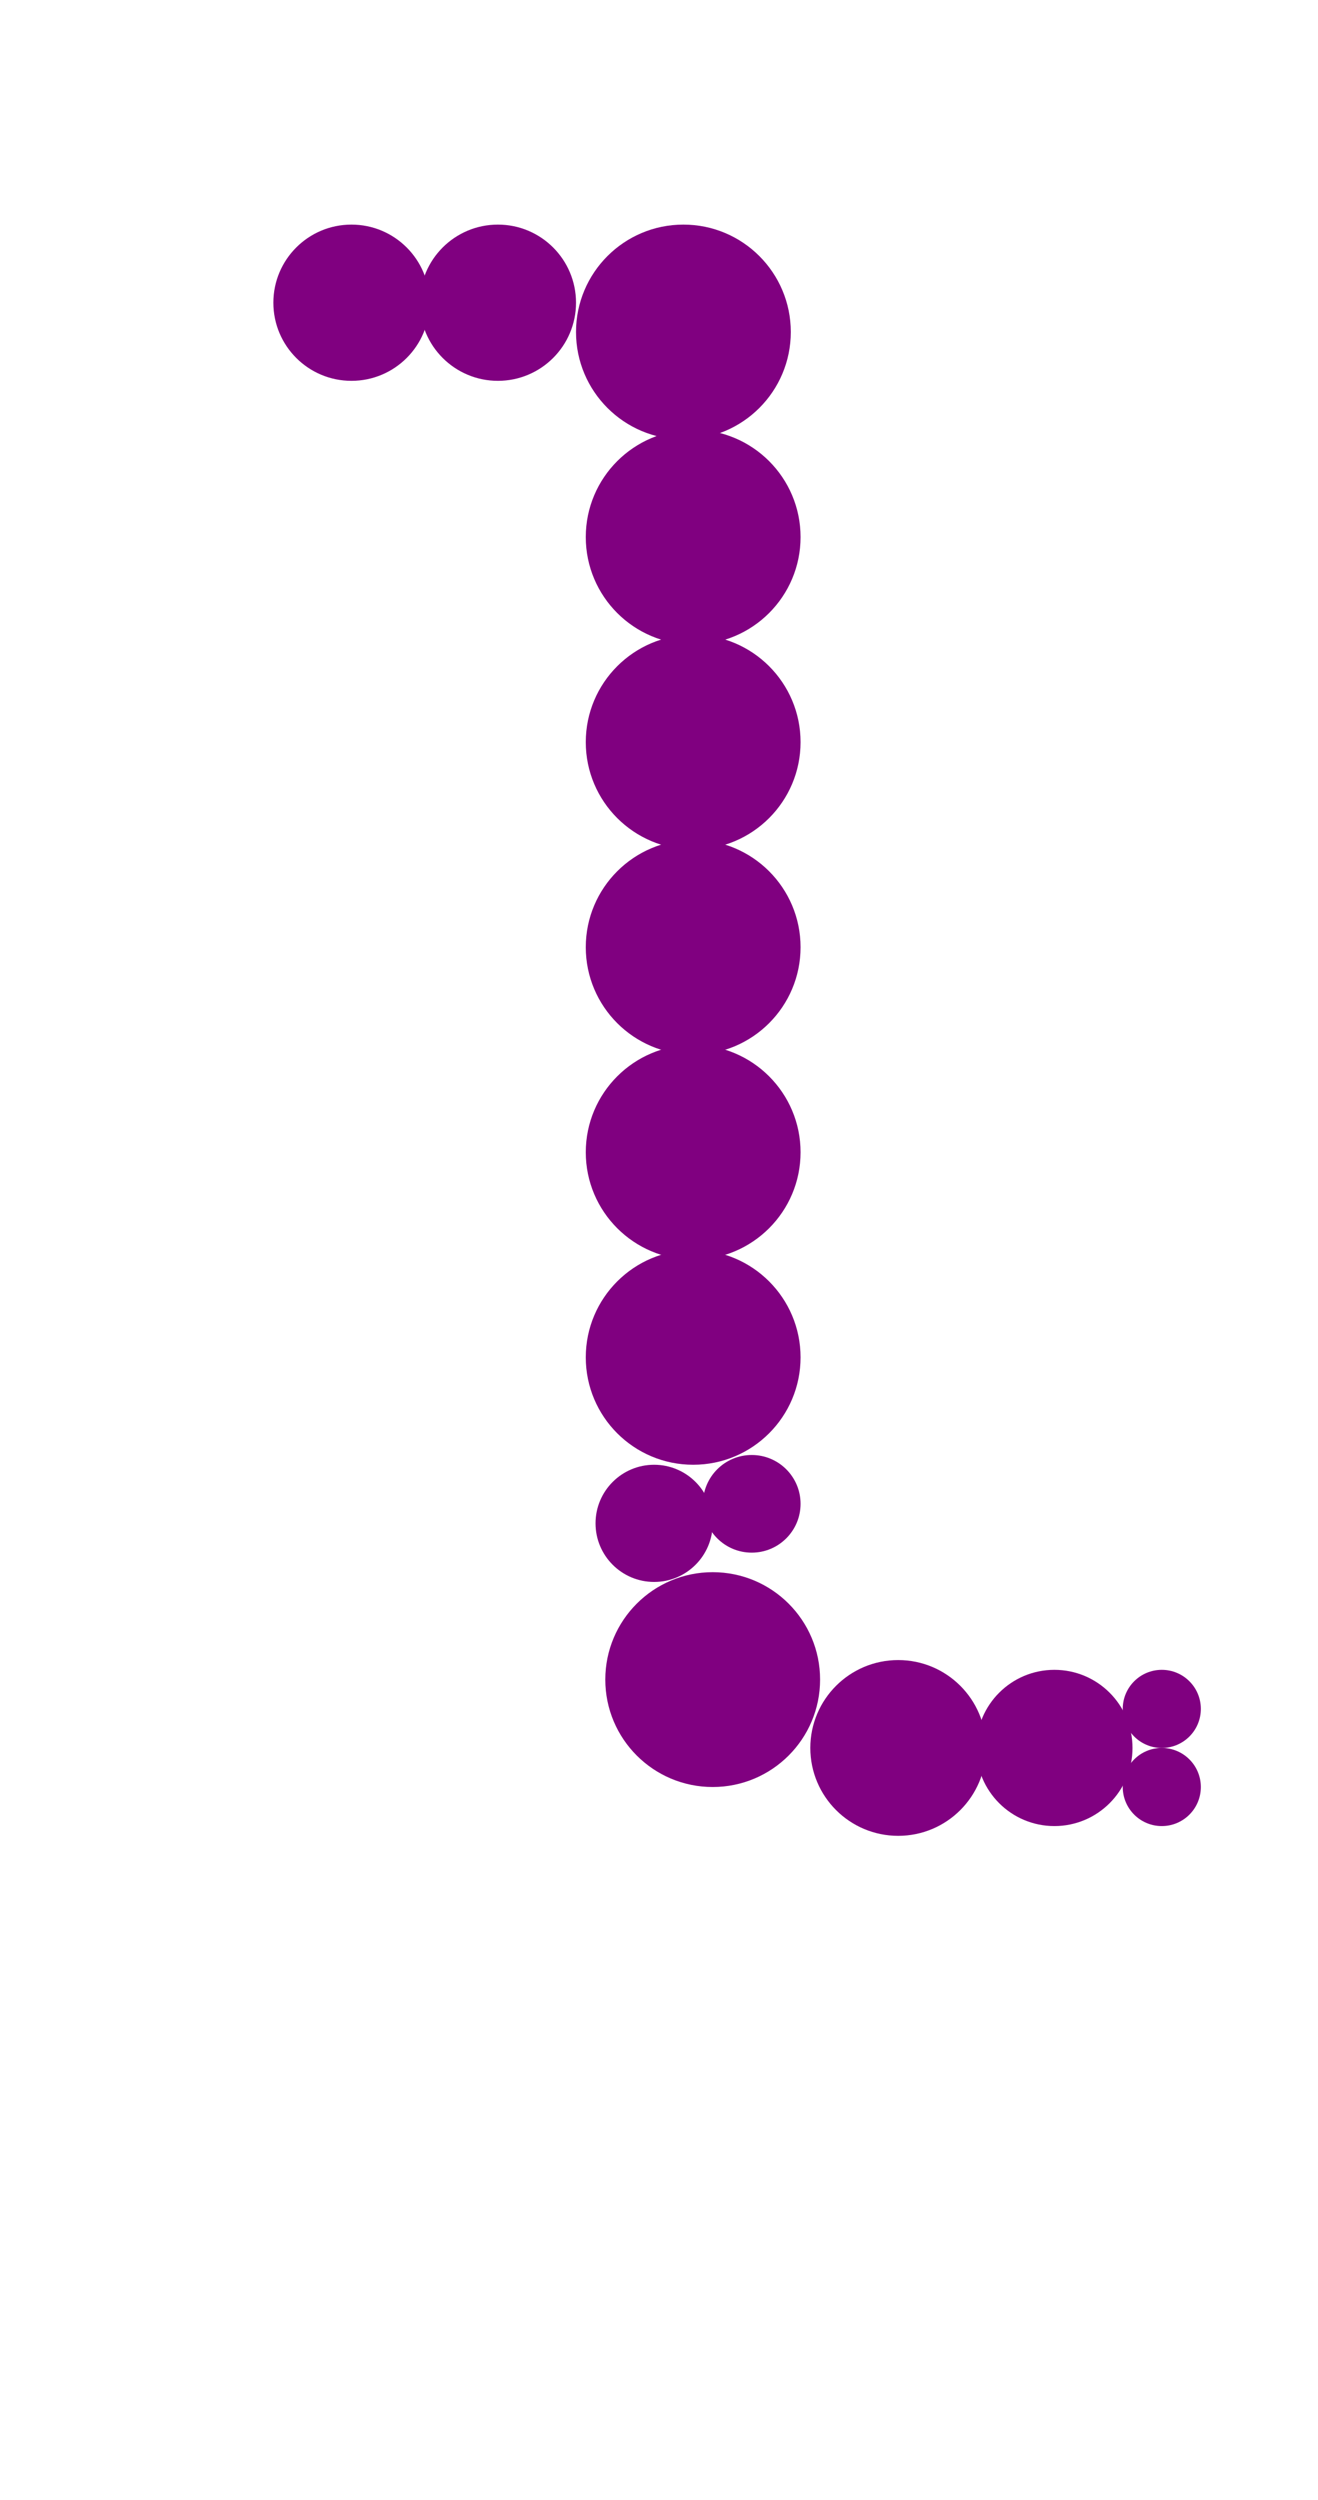 <?xml version="1.0"?>
<svg width="135" height="256">
  <circle cx="73" cy="172" r="11" fill="#800080" />
  <circle cx="70" cy="34" r="11" fill="#800080" />
  <circle cx="71" cy="55" r="11" fill="#800080" />
  <circle cx="71" cy="76" r="11" fill="#800080" />
  <circle cx="71" cy="97" r="11" fill="#800080" />
  <circle cx="71" cy="118" r="11" fill="#800080" />
  <circle cx="71" cy="139" r="11" fill="#800080" />
  <circle cx="92" cy="179" r="9" fill="#800080" />
  <circle cx="36" cy="31" r="8" fill="#800080" />
  <circle cx="51" cy="31" r="8" fill="#800080" />
  <circle cx="108" cy="179" r="8" fill="#800080" />
  <circle cx="67" cy="156" r="6" fill="#800080" />
  <circle cx="77" cy="154" r="5" fill="#800080" />
  <circle cx="119" cy="183" r="4" fill="#800080" />
  <circle cx="119" cy="175" r="4" fill="#800080" />
</svg>
